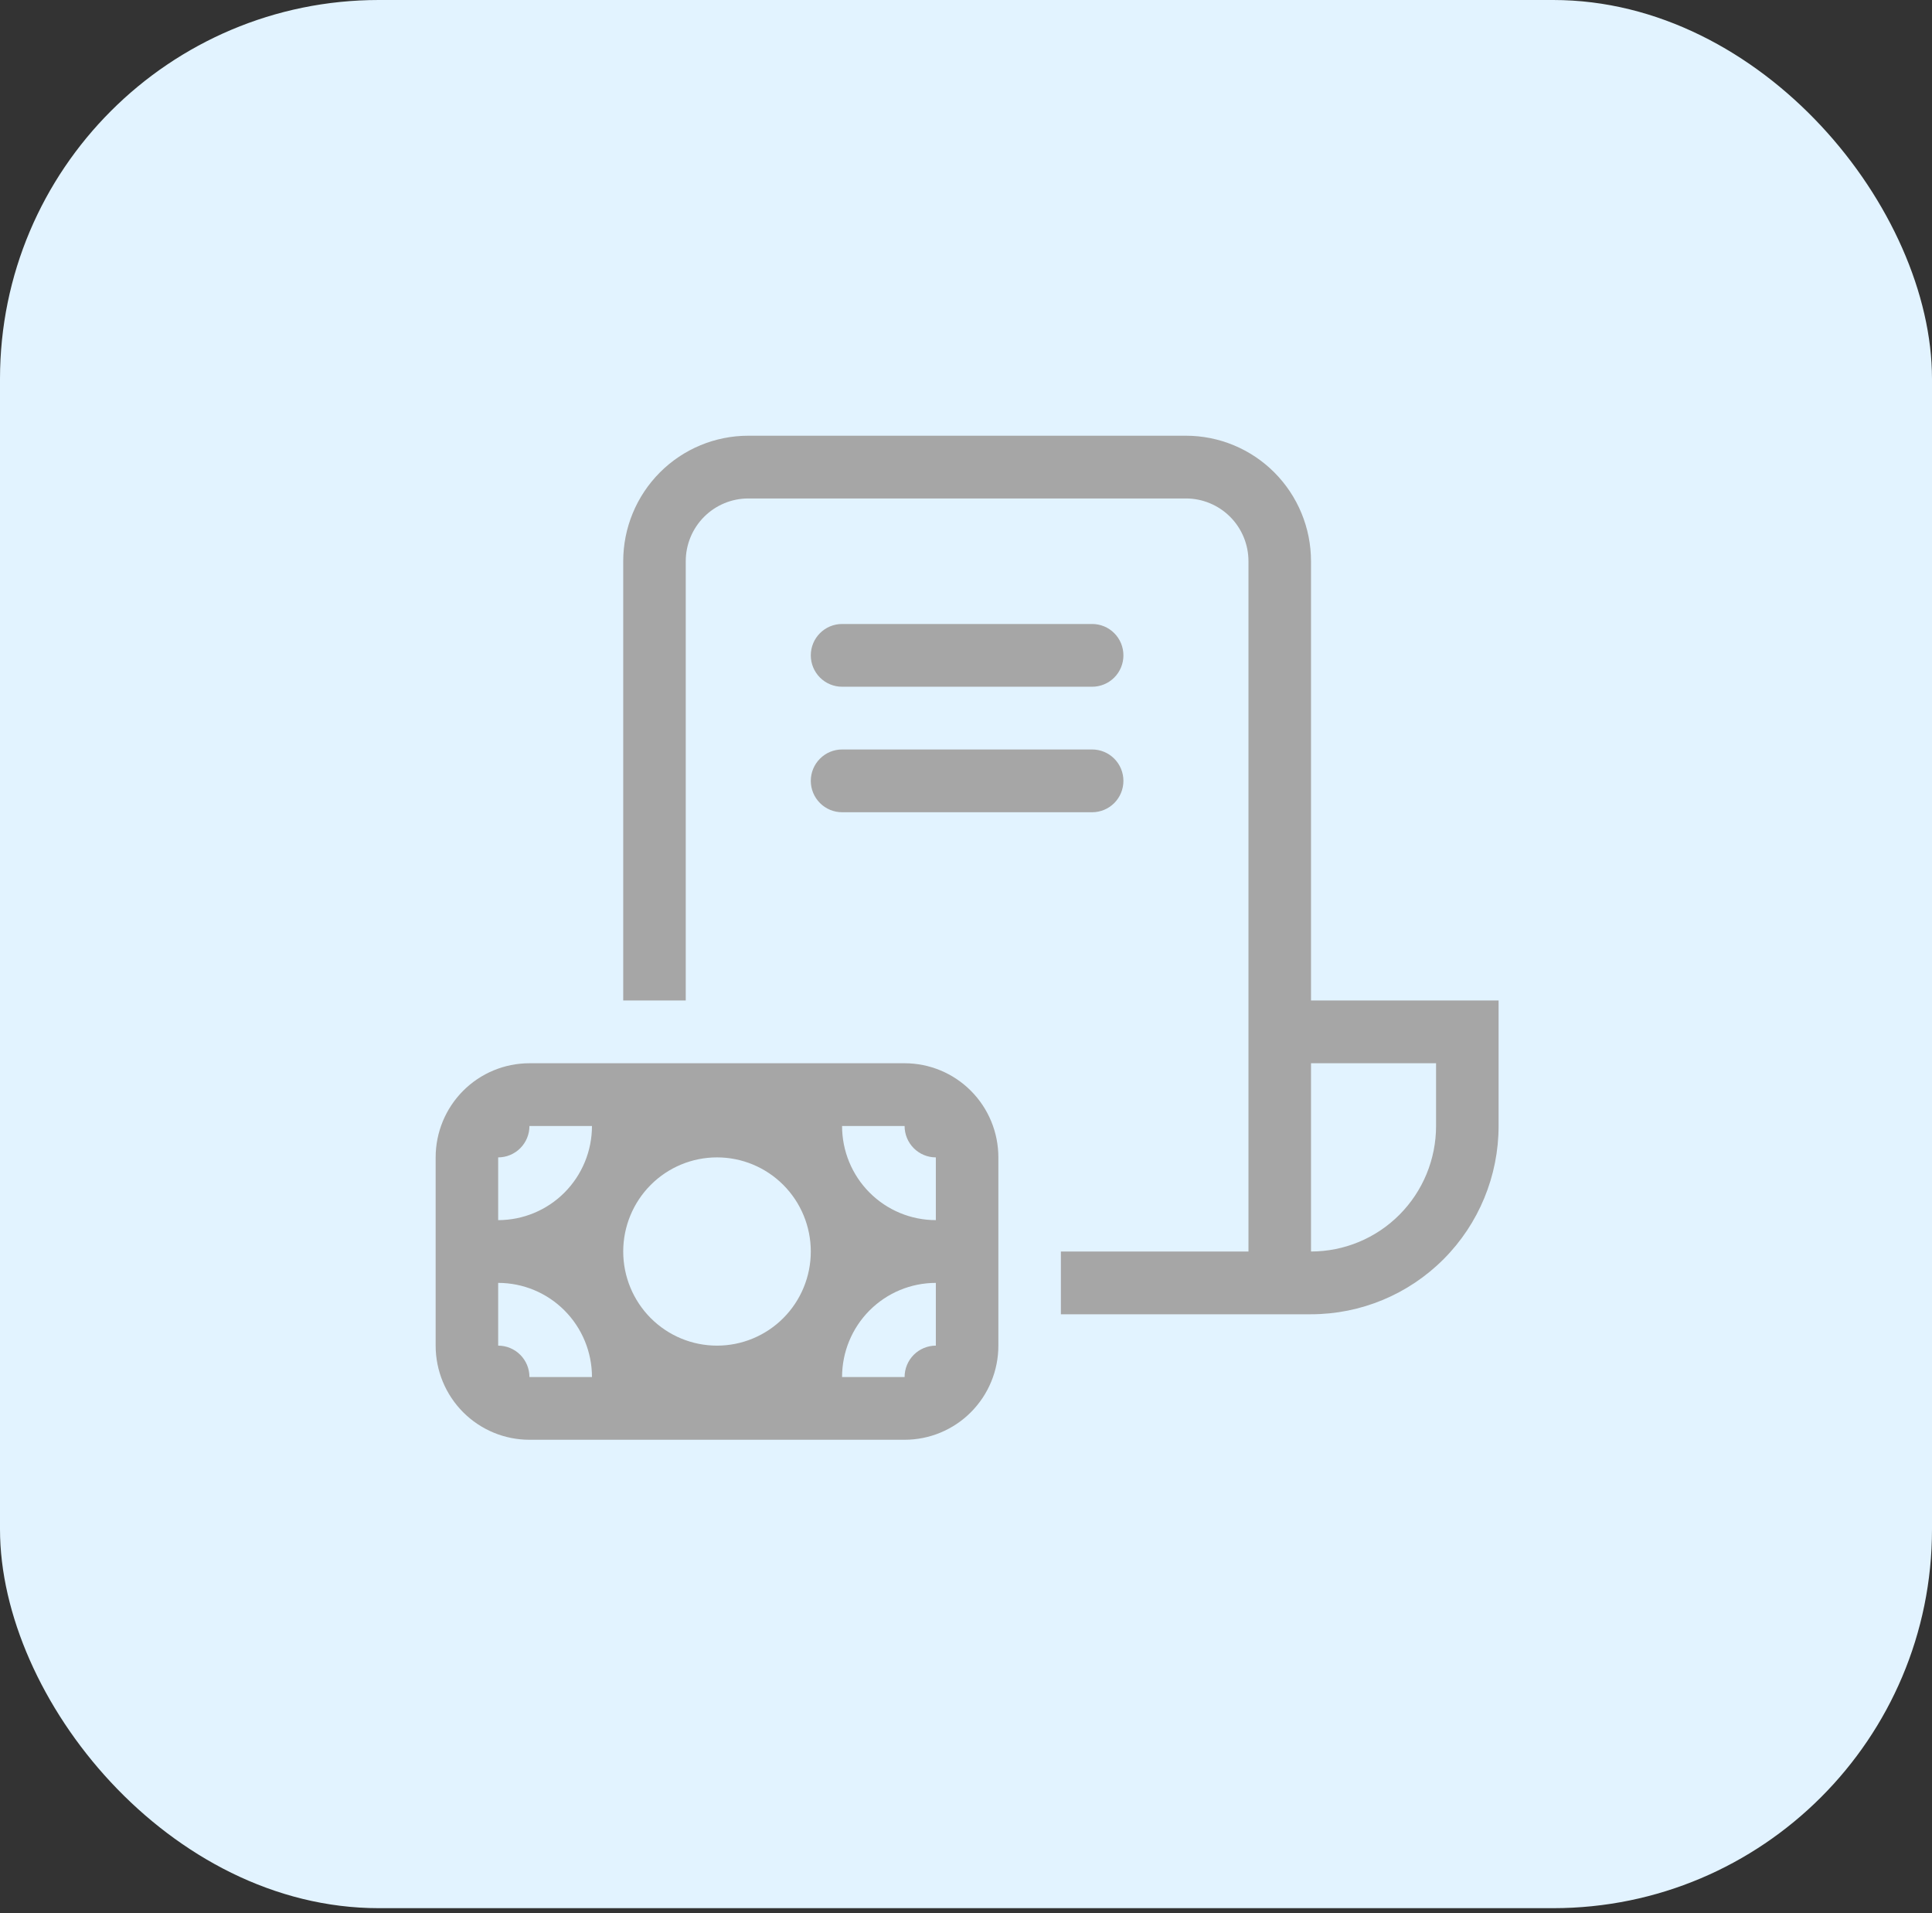<svg width="102" height="101" viewBox="0 0 102 101" fill="none" xmlns="http://www.w3.org/2000/svg">
<rect x="0" y="0" width="102" height="101" fill="#333333" stroke="none"/>
<rect width="102" height="100.725" rx="20" fill="#E2F3FF"/>
<path d="M39.505 23C37.754 23 36.075 23.698 34.837 24.94C33.599 26.183 32.903 27.868 32.903 29.625V52.812H36.204V29.625C36.204 28.747 36.552 27.904 37.171 27.283C37.79 26.662 38.63 26.312 39.505 26.312H62.612C63.488 26.312 64.328 26.662 64.947 27.283C65.566 27.904 65.913 28.747 65.913 29.625V66.062H56.01V69.375H69.215C71.841 69.375 74.36 68.328 76.217 66.464C78.074 64.601 79.118 62.073 79.118 59.438V52.812H69.215V29.625C69.215 27.868 68.519 26.183 67.281 24.94C66.043 23.698 64.363 23 62.612 23H39.505ZM75.817 59.438C75.817 61.195 75.121 62.88 73.883 64.122C72.645 65.365 70.966 66.062 69.215 66.062V56.125H75.817V59.438ZM44.457 32.938C44.019 32.938 43.599 33.112 43.29 33.423C42.98 33.733 42.806 34.154 42.806 34.594C42.806 35.033 42.98 35.454 43.29 35.765C43.599 36.075 44.019 36.25 44.457 36.25H57.661C58.099 36.25 58.519 36.075 58.828 35.765C59.138 35.454 59.311 35.033 59.311 34.594C59.311 34.154 59.138 33.733 58.828 33.423C58.519 33.112 58.099 32.938 57.661 32.938H44.457ZM42.806 41.219C42.806 40.779 42.98 40.358 43.29 40.048C43.599 39.737 44.019 39.562 44.457 39.562H57.661C58.099 39.562 58.519 39.737 58.828 40.048C59.138 40.358 59.311 40.779 59.311 41.219C59.311 41.658 59.138 42.079 58.828 42.39C58.519 42.7 58.099 42.875 57.661 42.875H44.457C44.019 42.875 43.599 42.7 43.29 42.39C42.98 42.079 42.806 41.658 42.806 41.219ZM47.758 56.125C49.071 56.125 50.331 56.648 51.259 57.58C52.188 58.512 52.709 59.776 52.709 61.094V71.031C52.709 72.349 52.188 73.613 51.259 74.545C50.331 75.477 49.071 76 47.758 76H27.952C26.638 76 25.379 75.477 24.45 74.545C23.522 73.613 23 72.349 23 71.031V61.094C23 59.776 23.522 58.512 24.45 57.58C25.379 56.648 26.638 56.125 27.952 56.125H47.758ZM49.408 71.031V67.719C48.095 67.719 46.836 68.242 45.907 69.174C44.978 70.106 44.457 71.37 44.457 72.688H47.758C47.758 72.248 47.932 71.827 48.241 71.516C48.551 71.206 48.971 71.031 49.408 71.031ZM49.408 61.094C48.971 61.094 48.551 60.919 48.241 60.609C47.932 60.298 47.758 59.877 47.758 59.438H44.457C44.457 60.755 44.978 62.019 45.907 62.951C46.836 63.883 48.095 64.406 49.408 64.406V61.094ZM27.952 59.438C27.952 59.877 27.778 60.298 27.468 60.609C27.159 60.919 26.739 61.094 26.301 61.094V64.406C27.614 64.406 28.874 63.883 29.802 62.951C30.731 62.019 31.253 60.755 31.253 59.438H27.952ZM26.301 71.031C26.739 71.031 27.159 71.206 27.468 71.516C27.778 71.827 27.952 72.248 27.952 72.688H31.253C31.253 71.37 30.731 70.106 29.802 69.174C28.874 68.242 27.614 67.719 26.301 67.719V71.031ZM37.855 61.094C36.541 61.094 35.282 61.617 34.353 62.549C33.425 63.481 32.903 64.745 32.903 66.062C32.903 67.38 33.425 68.644 34.353 69.576C35.282 70.508 36.541 71.031 37.855 71.031C39.168 71.031 40.427 70.508 41.356 69.576C42.285 68.644 42.806 67.38 42.806 66.062C42.806 64.745 42.285 63.481 41.356 62.549C40.427 61.617 39.168 61.094 37.855 61.094Z" fill="#A6A6A6"/>
</svg>
